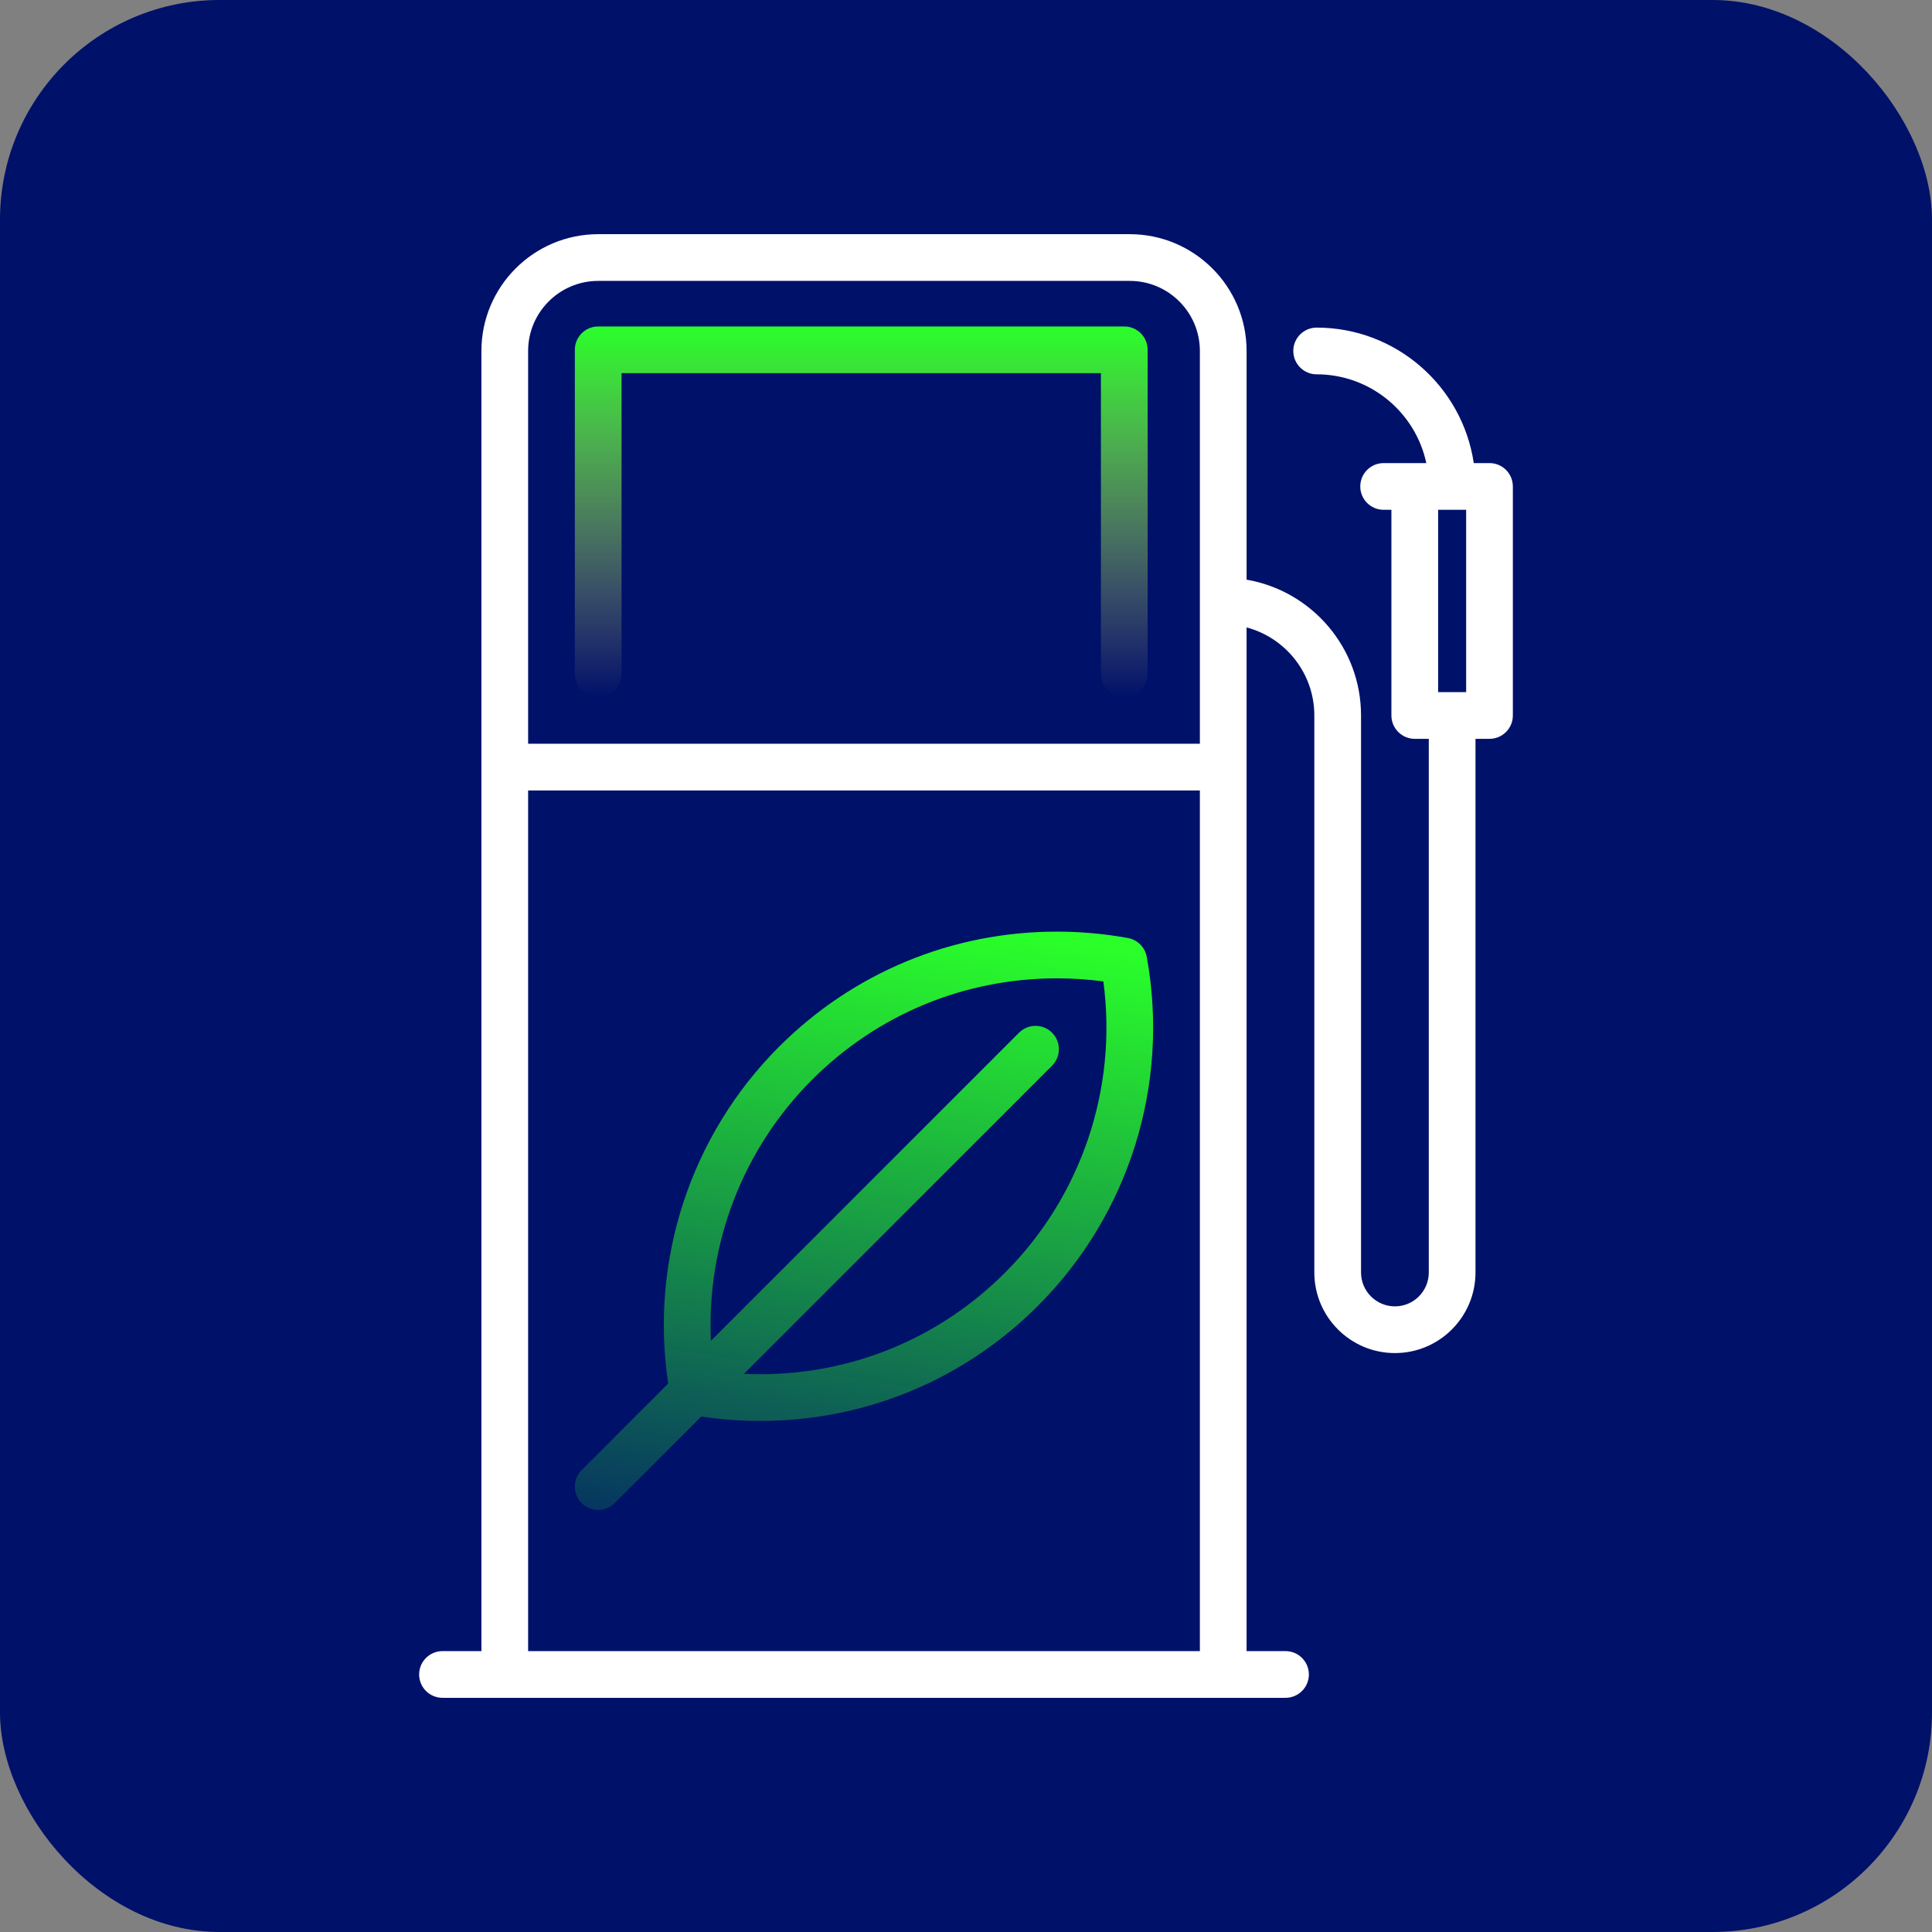 <svg width="132" height="132" viewBox="0 0 132 132" fill="none" xmlns="http://www.w3.org/2000/svg">
<rect x="0" y="0" width="132" height="132" fill="#808080" stroke="none"/>
<rect width="132" height="132" rx="15" fill="#00116A"/>
<path d="M78.349 65.373C78.23 64.72 77.719 64.208 77.066 64.089C75.472 63.799 73.842 63.651 72.221 63.651C65.044 63.651 58.297 66.446 53.223 71.519C47.185 77.558 44.389 86.102 45.654 94.527L39.742 100.44C39.119 101.063 39.119 102.073 39.742 102.697C40.054 103.008 40.462 103.164 40.87 103.164C41.279 103.164 41.687 103.008 41.999 102.696L47.912 96.782C49.237 96.981 50.582 97.083 51.921 97.083C59.098 97.083 65.845 94.289 70.919 89.215C77.157 82.977 79.934 74.064 78.349 65.373ZM68.662 86.958C64.191 91.43 58.246 93.892 51.922 93.892C51.558 93.892 51.194 93.88 50.831 93.864L71.879 72.814C72.502 72.191 72.501 71.181 71.879 70.558C71.255 69.934 70.245 69.935 69.622 70.558L48.572 91.609C48.27 85.002 50.743 78.513 55.48 73.776C59.951 69.305 65.897 66.843 72.221 66.843C73.277 66.843 74.337 66.913 75.385 67.054C76.364 74.358 73.894 81.726 68.662 86.958Z" fill="url(#paint0_linear_9_162)"/>
<path d="M40.87 47.624C41.752 47.624 42.466 46.909 42.466 46.028V25.496H75.218V46.028C75.218 46.909 75.933 47.624 76.814 47.624C77.695 47.624 78.41 46.909 78.41 46.028V23.9C78.41 23.019 77.695 22.305 76.814 22.305H40.87C39.989 22.305 39.275 23.019 39.275 23.9V46.028C39.275 46.909 39.989 47.624 40.87 47.624Z" fill="url(#paint1_linear_9_162)"/>
<path d="M101.768 31.64H100.692C99.918 26.41 95.4 22.383 89.957 22.383C89.076 22.383 88.362 23.097 88.362 23.979C88.362 24.86 89.076 25.575 89.957 25.575C93.635 25.575 96.714 28.179 97.45 31.64H94.534C93.652 31.64 92.938 32.354 92.938 33.236C92.938 34.117 93.652 34.831 94.534 34.831H95.065V48.883C95.065 49.764 95.78 50.479 96.661 50.479H97.619V86.941C97.619 88.217 96.581 89.255 95.305 89.255C94.028 89.255 92.99 88.217 92.99 86.941V48.883C92.99 44.235 89.605 40.366 85.171 39.605V23.979C85.171 19.579 81.591 16 77.192 16H40.87C36.471 16 32.892 19.579 32.892 23.979V112.809H30.232C29.351 112.809 28.637 113.523 28.637 114.404C28.637 115.286 29.351 116 30.232 116H87.83C88.711 116 89.426 115.286 89.426 114.404C89.426 113.523 88.711 112.809 87.83 112.809H85.17V42.867C87.832 43.574 89.799 46.003 89.799 48.883V86.941C89.799 89.977 92.268 92.446 95.304 92.446C98.34 92.446 100.81 89.977 100.81 86.941V50.479H101.767C102.649 50.479 103.363 49.765 103.363 48.883V33.236C103.363 32.354 102.649 31.64 101.768 31.64ZM40.87 19.192H77.192C79.831 19.192 81.979 21.339 81.979 23.979V50.815H36.083V23.979C36.083 21.339 38.231 19.192 40.87 19.192ZM36.083 112.809V54.007H81.979V112.809H36.083ZM98.257 47.288V34.831H100.172V47.287L98.257 47.288Z" fill="white"/>
<defs>
<linearGradient id="paint0_linear_9_162" x1="67.667" y1="63.5" x2="59.333" y2="114.333" gradientUnits="userSpaceOnUse">
<stop stop-color="#2AFF2A"/>
<stop offset="1" stop-color="#2AFF2A" stop-opacity="0"/>
</linearGradient>
<linearGradient id="paint1_linear_9_162" x1="58.842" y1="22.305" x2="58.842" y2="47.624" gradientUnits="userSpaceOnUse">
<stop stop-color="#2AFF2A"/>
<stop offset="1" stop-color="#FFE371" stop-opacity="0"/>
</linearGradient>
</defs>
</svg>